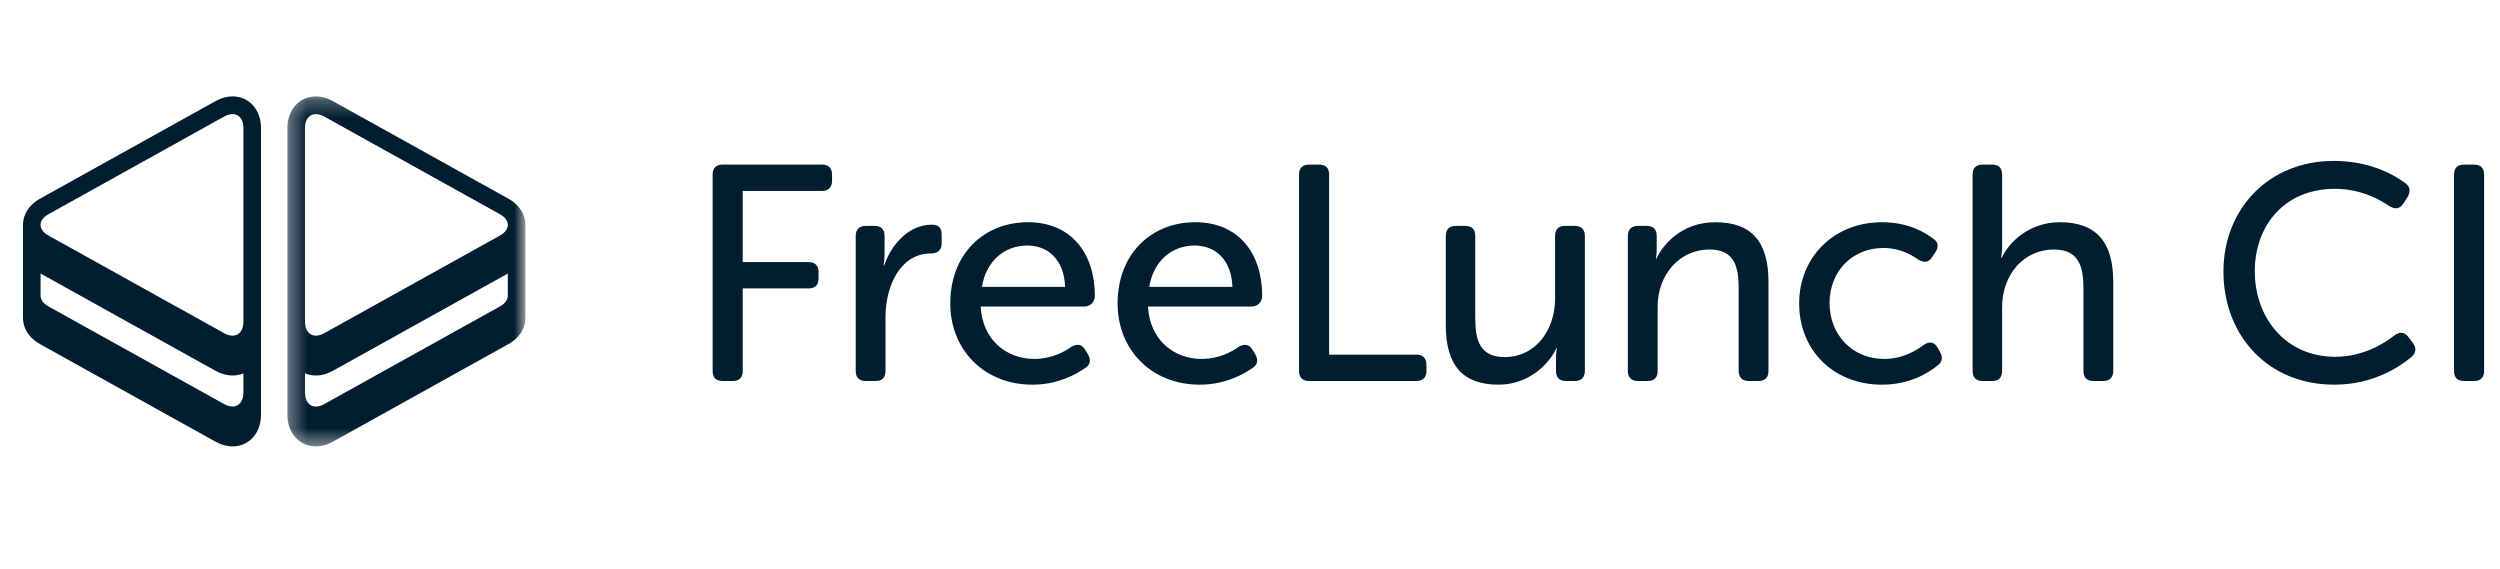 <svg width="145px" height="33px" viewBox="26 24 145 33" version="1.1" xmlns="http://www.w3.org/2000/svg" xmlns:xlink="http://www.w3.org/1999/xlink">
  <defs>
    <polygon id="path-1" points="15.336 20.559 29.141 20.559 29.141 0.257 15.336 0.257"></polygon>
  </defs>
  <g id="Logo" stroke="none" stroke-width="1" fill="none" fill-rule="evenodd" transform="translate(26, 24)">
    <g id="Freelunch" transform="translate(1.333, 5.333)">
      <path d="M12.785,4.494 L12.785,4.494 L12.785,6.201 L12.785,11.821 L12.785,13.331 C12.785,13.838 12.525,14.135 12.151,14.135 C12.006,14.135 11.842,14.089 11.67,13.994 L1.48,8.33 C0.867,7.989 0.867,7.431 1.48,7.09 L11.67,1.426 C11.842,1.33 12.006,1.285 12.151,1.285 C12.525,1.285 12.785,1.582 12.785,2.089 L12.785,4.494 Z M12.785,17.442 C12.785,17.949 12.525,18.246 12.151,18.246 C12.006,18.246 11.842,18.201 11.67,18.105 L1.48,12.441 C1.173,12.27 1.02,12.046 1.02,11.821 L1.02,11.821 L1.02,10.533 L11.177,16.179 C11.498,16.357 11.826,16.447 12.151,16.447 C12.38,16.447 12.592,16.403 12.785,16.322 L12.785,17.442 Z M13.805,2.089 C13.805,1.028 13.11,0.257 12.151,0.257 C11.826,0.257 11.498,0.347 11.177,0.526 L0.987,6.19 C0.36,6.539 0,7.093 0,7.71 L0,7.71 L0,11.821 L0,11.821 L0,11.822 L0,13.106 C0,13.723 0.36,14.277 0.987,14.626 L11.177,20.29 C11.498,20.468 11.826,20.559 12.151,20.559 C13.11,20.559 13.805,19.788 13.805,18.727 L13.805,14.616 L13.805,14.616 L13.805,3.374 L13.805,3.373 L13.805,2.089 Z" id="Fill-1" fill="#011E30"></path>
      <mask id="mask-2" fill="white">
        <use xlink:href="#path-1"></use>
      </mask>
      <g id="Clip-4"></g>
      <path d="M27.66,8.33 L17.471,13.994 C17.299,14.09 17.135,14.135 16.989,14.135 C16.616,14.135 16.356,13.838 16.356,13.331 L16.356,11.821 L16.356,6.201 L16.356,4.494 L16.356,4.494 L16.356,2.089 C16.356,1.582 16.615,1.285 16.989,1.285 C17.135,1.285 17.299,1.33 17.471,1.426 L27.66,7.09 C28.274,7.431 28.274,7.989 27.66,8.33 L27.66,8.33 Z M28.12,11.821 L28.12,11.821 C28.121,12.046 27.967,12.271 27.66,12.441 L17.471,18.105 C17.299,18.201 17.135,18.246 16.989,18.246 C16.615,18.246 16.356,17.949 16.356,17.442 L16.356,16.322 C16.548,16.403 16.761,16.448 16.989,16.448 C17.315,16.448 17.643,16.357 17.964,16.179 L28.12,10.533 L28.12,11.821 Z M29.141,11.821 L29.141,7.71 L29.141,7.71 C29.141,7.093 28.781,6.539 28.153,6.19 L17.964,0.526 C17.643,0.348 17.315,0.257 16.989,0.257 C16.031,0.257 15.336,1.027 15.336,2.089 L15.336,3.373 L15.336,3.374 L15.336,14.615 L15.336,14.616 L15.336,18.727 C15.336,19.788 16.031,20.559 16.989,20.559 C17.315,20.559 17.643,20.469 17.964,20.29 L28.153,14.626 C28.781,14.277 29.141,13.723 29.141,13.106 L29.141,11.822 L29.141,11.821 L29.141,11.821 L29.141,11.821 Z" id="Fill-3" fill="#011E30" mask="url(#mask-2)"></path>
    </g>
    <path d="M41.333,21.511 C41.333,21.902 41.529,22.098 41.921,22.098 L42.491,22.098 C42.883,22.098 43.078,21.902 43.078,21.511 L43.078,16.729 L46.889,16.729 C47.281,16.729 47.477,16.533 47.477,16.142 L47.477,15.787 C47.477,15.413 47.281,15.2 46.889,15.2 L43.078,15.2 L43.078,11.076 L47.673,11.076 C48.046,11.076 48.26,10.862 48.26,10.489 L48.26,10.133 C48.26,9.742 48.046,9.547 47.673,9.547 L41.921,9.547 C41.529,9.547 41.333,9.742 41.333,10.133 L41.333,21.511 Z M49.631,21.511 C49.631,21.902 49.845,22.098 50.219,22.098 L50.771,22.098 C51.163,22.098 51.359,21.902 51.359,21.511 L51.359,18.382 C51.359,16.604 52.213,14.702 53.976,14.702 C54.386,14.702 54.617,14.507 54.617,14.116 L54.617,13.618 C54.617,13.227 54.457,13.031 54.047,13.031 C52.694,13.031 51.679,14.204 51.287,15.396 L51.252,15.396 C51.252,15.396 51.305,15.093 51.305,14.72 L51.305,13.689 C51.305,13.298 51.109,13.102 50.717,13.102 L50.219,13.102 C49.845,13.102 49.631,13.298 49.631,13.689 L49.631,21.511 Z M55.116,17.6 C55.116,20.267 57.057,22.311 59.888,22.311 C61.33,22.311 62.399,21.724 62.933,21.351 C63.236,21.173 63.289,20.871 63.111,20.569 L62.951,20.302 C62.755,19.964 62.488,19.929 62.149,20.107 C61.74,20.409 60.974,20.818 59.995,20.818 C58.392,20.818 56.985,19.733 56.879,17.778 L62.897,17.778 C63.253,17.778 63.503,17.493 63.503,17.173 C63.503,14.667 62.114,12.889 59.621,12.889 C57.057,12.889 55.116,14.738 55.116,17.6 L55.116,17.6 Z M56.95,16.64 C57.199,15.129 58.268,14.24 59.585,14.24 C60.778,14.24 61.722,15.058 61.775,16.64 L56.95,16.64 Z M64.82,17.6 C64.82,20.267 66.761,22.311 69.593,22.311 C71.035,22.311 72.103,21.724 72.638,21.351 C72.94,21.173 72.994,20.871 72.816,20.569 L72.655,20.302 C72.46,19.964 72.192,19.929 71.854,20.107 C71.445,20.409 70.679,20.818 69.699,20.818 C68.097,20.818 66.69,19.733 66.583,17.778 L72.602,17.778 C72.958,17.778 73.207,17.493 73.207,17.173 C73.207,14.667 71.818,12.889 69.326,12.889 C66.761,12.889 64.82,14.738 64.82,17.6 L64.82,17.6 Z M66.655,16.64 C66.904,15.129 67.972,14.24 69.29,14.24 C70.483,14.24 71.427,15.058 71.48,16.64 L66.655,16.64 Z M75.344,21.511 C75.344,21.902 75.54,22.098 75.932,22.098 L82.146,22.098 C82.52,22.098 82.734,21.902 82.734,21.511 L82.734,21.156 C82.734,20.764 82.52,20.569 82.146,20.569 L77.089,20.569 L77.089,10.133 C77.089,9.742 76.893,9.547 76.502,9.547 L75.932,9.547 C75.54,9.547 75.344,9.742 75.344,10.133 L75.344,21.511 Z M83.856,18.862 C83.856,21.244 84.889,22.311 86.919,22.311 C88.681,22.311 89.875,21.084 90.266,20.196 L90.302,20.196 C90.302,20.196 90.248,20.444 90.248,20.711 L90.248,21.511 C90.248,21.902 90.444,22.098 90.836,22.098 L91.335,22.098 C91.709,22.098 91.922,21.902 91.922,21.511 L91.922,13.689 C91.922,13.298 91.709,13.102 91.335,13.102 L90.783,13.102 C90.391,13.102 90.195,13.298 90.195,13.689 L90.195,17.316 C90.195,19.093 89.109,20.711 87.257,20.711 C85.832,20.711 85.565,19.716 85.565,18.471 L85.565,13.689 C85.565,13.298 85.369,13.102 84.995,13.102 L84.443,13.102 C84.052,13.102 83.856,13.298 83.856,13.689 L83.856,18.862 Z M94.415,21.511 C94.415,21.902 94.629,22.098 95.003,22.098 L95.555,22.098 C95.947,22.098 96.143,21.902 96.143,21.511 L96.143,17.796 C96.143,15.929 97.407,14.471 99.152,14.471 C100.594,14.471 100.843,15.467 100.843,16.729 L100.843,21.511 C100.843,21.902 101.057,22.098 101.431,22.098 L101.983,22.098 C102.375,22.098 102.571,21.902 102.571,21.511 L102.571,16.338 C102.571,14.044 101.609,12.889 99.49,12.889 C97.514,12.889 96.427,14.222 96.071,15.004 L96.036,15.004 C96.036,15.004 96.089,14.756 96.089,14.489 L96.089,13.689 C96.089,13.298 95.893,13.102 95.501,13.102 L95.003,13.102 C94.629,13.102 94.415,13.298 94.415,13.689 L94.415,21.511 Z M104.351,17.6 C104.351,20.302 106.328,22.311 109.159,22.311 C110.78,22.311 111.866,21.618 112.364,21.209 C112.649,21.013 112.703,20.729 112.525,20.427 L112.382,20.16 C112.169,19.822 111.901,19.787 111.581,20 C111.154,20.32 110.37,20.818 109.284,20.818 C107.432,20.818 106.114,19.413 106.114,17.582 C106.114,15.733 107.432,14.382 109.248,14.382 C110.192,14.382 110.886,14.791 111.26,15.058 C111.599,15.253 111.848,15.236 112.062,14.916 L112.24,14.649 C112.453,14.347 112.436,14.044 112.133,13.849 C111.652,13.476 110.673,12.889 109.159,12.889 C106.346,12.889 104.351,14.933 104.351,17.6 L104.351,17.6 Z M114.412,21.511 C114.412,21.902 114.608,22.098 115,22.098 L115.552,22.098 C115.926,22.098 116.122,21.902 116.122,21.511 L116.122,17.831 C116.122,15.893 117.404,14.471 119.131,14.471 C120.573,14.471 120.84,15.467 120.84,16.729 L120.84,21.511 C120.84,21.902 121.036,22.098 121.428,22.098 L121.98,22.098 C122.354,22.098 122.568,21.902 122.568,21.511 L122.568,16.338 C122.568,14.044 121.588,12.889 119.469,12.889 C117.671,12.889 116.496,14.08 116.104,14.951 L116.068,14.951 C116.068,14.951 116.122,14.631 116.122,14.204 L116.122,10.133 C116.122,9.742 115.926,9.547 115.552,9.547 L115,9.547 C114.608,9.547 114.412,9.742 114.412,10.133 L114.412,21.511 Z M128.96,15.751 C128.96,19.431 131.507,22.311 135.389,22.311 C137.686,22.311 139.217,21.244 139.858,20.711 C140.143,20.462 140.161,20.178 139.947,19.893 L139.68,19.538 C139.449,19.236 139.164,19.236 138.861,19.467 C138.309,19.893 137.098,20.693 135.442,20.693 C132.539,20.693 130.777,18.4 130.777,15.733 C130.777,13.084 132.504,10.951 135.424,10.951 C136.938,10.951 138.042,11.591 138.576,11.947 C138.914,12.16 139.181,12.124 139.395,11.804 L139.627,11.449 C139.822,11.129 139.805,10.844 139.52,10.631 C138.897,10.169 137.508,9.333 135.353,9.333 C131.596,9.333 128.96,12.107 128.96,15.751 L128.96,15.751 Z M142.333,21.511 C142.333,21.902 142.529,22.098 142.921,22.098 L143.491,22.098 C143.882,22.098 144.078,21.902 144.078,21.511 L144.078,10.133 C144.078,9.742 143.882,9.547 143.491,9.547 L142.921,9.547 C142.529,9.547 142.333,9.742 142.333,10.133 L142.333,21.511 Z" id="FreeLunch-CI" fill="#011E30"></path>
    <rect id="Rectangle-58" x="0" y="0" width="144" height="32"></rect>
  </g>
</svg>
